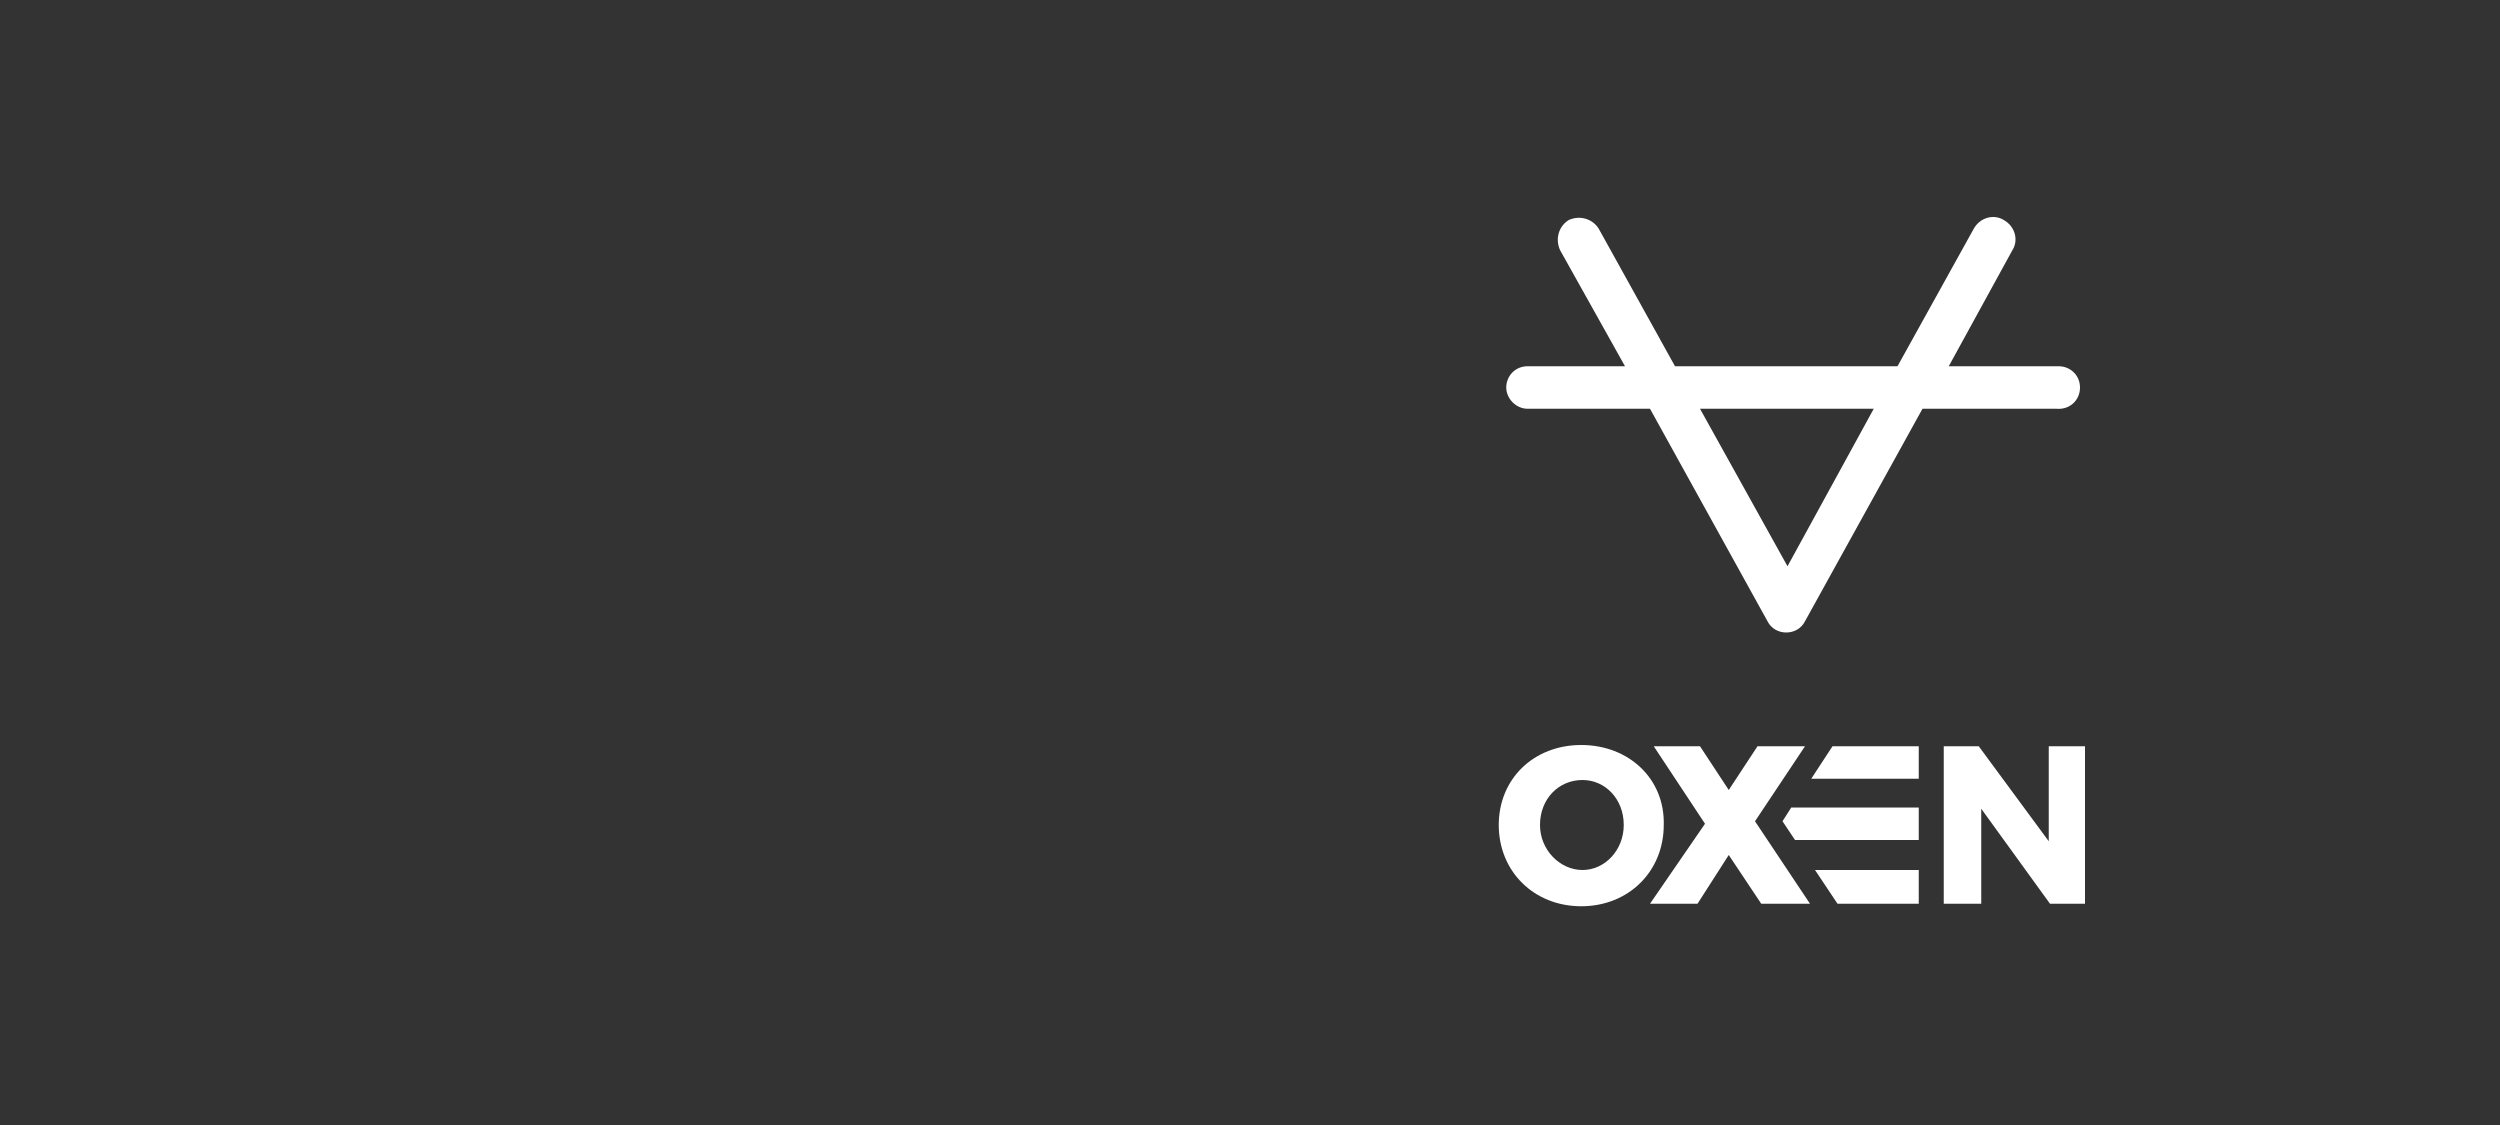 <?xml version="1.0" encoding="utf-8"?>
<!-- Generator: Adobe Illustrator 25.3.0, SVG Export Plug-In . SVG Version: 6.00 Build 0)  -->
<svg version="1.1" id="Layer_1" xmlns="http://www.w3.org/2000/svg" xmlns:xlink="http://www.w3.org/1999/xlink" x="0px" y="0px"
	 viewBox="0 0 200 90" style="enable-background:new 0 0 200 90;" xml:space="preserve">
<rect x="0" y="0" width="200" height="90" fill="#333333" stroke="none"/>
<style type="text/css">
	.st0{fill:#FFFFFF;}
</style>
<g>
	<path class="st0" d="M126.5,59.6c-3.8,0-6.6,2.7-6.6,6.4c0,3.7,2.8,6.5,6.6,6.5s6.6-2.8,6.6-6.5C133.2,62.3,130.3,59.6,126.5,59.6z
		 M126.6,69.6c-1.8,0-3.4-1.6-3.4-3.6c0-2.1,1.5-3.6,3.4-3.6c1.8,0,3.3,1.5,3.3,3.6C129.9,68,128.4,69.6,126.6,69.6z"/>
	<polygon class="st0" points="144.4,59.7 140.6,59.7 138.3,63.2 136,59.7 132.3,59.7 136.4,65.9 132,72.3 135.8,72.3 138.3,68.4 
		140.9,72.3 144.8,72.3 140.4,65.7 	"/>
	<polygon class="st0" points="163.9,59.7 163.9,67.3 158.3,59.7 155.5,59.7 155.5,72.3 158.5,72.3 158.5,64.7 164,72.3 166.8,72.3 
		166.8,59.7 	"/>
	<polygon class="st0" points="144.9,62.3 153.5,62.3 153.5,59.7 146.6,59.7 	"/>
	<polygon class="st0" points="147,72.3 153.5,72.3 153.5,69.6 145.2,69.6 	"/>
	<polygon class="st0" points="143.3,64.6 142.6,65.7 143.6,67.2 153.5,67.2 153.5,64.6 	"/>
	<path class="st0" d="M166.4,31c0-1-0.8-1.7-1.7-1.7h-8.8L161,20c0.5-0.8,0.2-1.9-0.7-2.4c-0.8-0.5-1.9-0.2-2.4,0.7l-6.1,11H134
		l-6.1-11c-0.5-0.8-1.5-1.1-2.4-0.7c-0.8,0.5-1.1,1.5-0.7,2.4l5.2,9.3h-7.8c-1,0-1.7,0.8-1.7,1.7s0.8,1.7,1.7,1.7h9.8l9.4,17
		c0.3,0.6,0.9,0.9,1.5,0.9s1.2-0.3,1.5-0.9l9.4-17h10.7C165.6,32.8,166.4,32,166.4,31z M143,45.3l-7-12.6h13.9L143,45.3z"/>
</g>
</svg>
